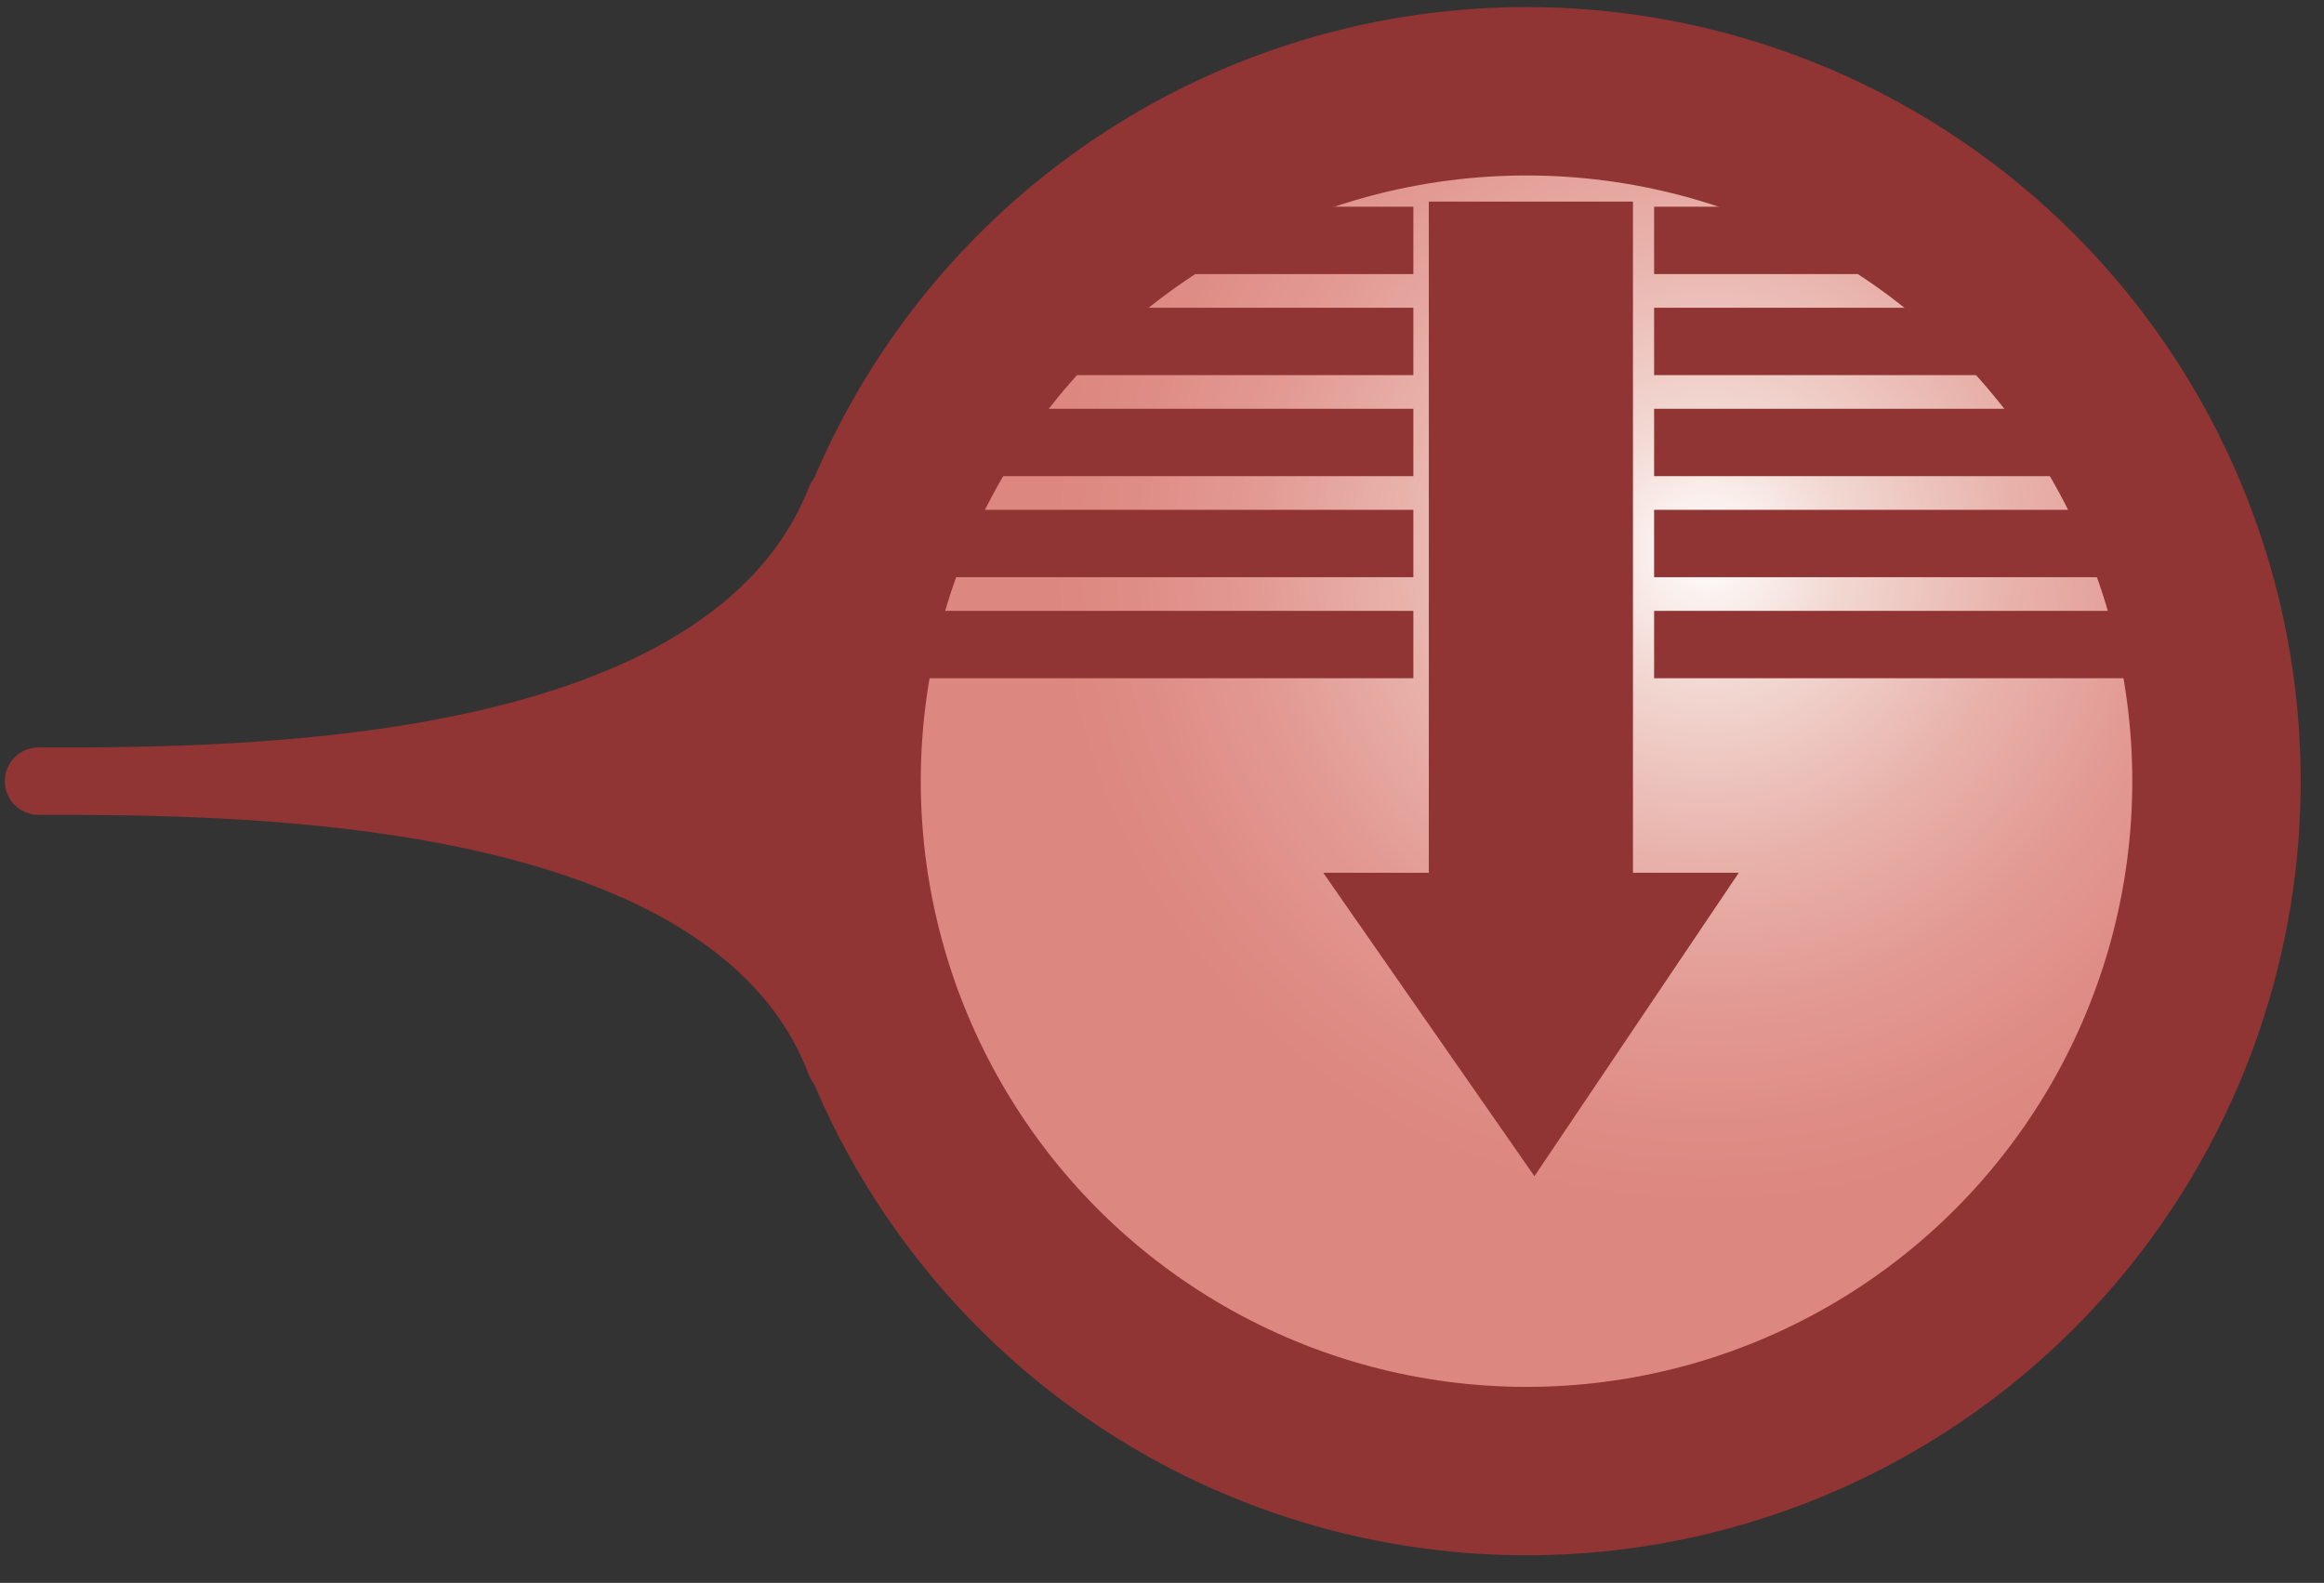 <?xml version="1.0" encoding="utf-8"?>
<!-- Generator: Adobe Illustrator 16.0.0, SVG Export Plug-In . SVG Version: 6.00 Build 0)  -->
<!DOCTYPE svg PUBLIC "-//W3C//DTD SVG 1.1//EN" "http://www.w3.org/Graphics/SVG/1.1/DTD/svg11.dtd">
<svg version="1.1" id="Layer_1" xmlns="http://www.w3.org/2000/svg" xmlns:xlink="http://www.w3.org/1999/xlink" x="0px" y="0px"
	 width="69px" height="47px" viewBox="0 0 69 47" enable-background="new 0 0 69 47" xml:space="preserve">
<rect x="0" y="0" width="69" height="47" fill="#333333" stroke="none"/>
<g>
	<path fill="#903434" stroke="#903434" stroke-width="2" stroke-linecap="round" stroke-linejoin="round" d="M24.951,14.825
		c-3.281,8.37-17.709,8.37-23.809,8.37c6.1,0,20.652,0,23.809,8.368"/>
	<path fill="#903434" stroke="#903434" stroke-width="5" d="M29.643,35.842"/>
	<path fill="#903434" stroke="#903434" stroke-width="5" d="M29.715,9.974"/>
	<radialGradient id="SVGID_1_" cx="50.681" cy="16.352" r="19.87" gradientUnits="userSpaceOnUse">
		<stop  offset="0" style="stop-color:#FFFFFF"/>
		<stop  offset="0.202" style="stop-color:#F2D8D2"/>
		<stop  offset="0.454" style="stop-color:#E8B3AC"/>
		<stop  offset="0.68" style="stop-color:#E29A93"/>
		<stop  offset="0.87" style="stop-color:#DE8C85"/>
		<stop  offset="1" style="stop-color:#DC8780"/>
	</radialGradient>
	<circle fill="url(#SVGID_1_)" cx="45.323" cy="22.822" r="20.485"/>
	<circle fill="none" stroke="#903434" stroke-width="5" cx="45.323" cy="23.195" r="20.485"/>
	<g>
		<rect x="49.111" y="9.138" fill="#903434" width="12.561" height="2"/>
		<rect x="28.109" y="9.138" fill="#903434" width="13.854" height="2"/>
		<rect x="49.111" y="18.138" fill="#903434" width="15.998" height="2"/>
		<rect x="25.734" y="18.138" fill="#903434" width="16.229" height="2"/>
		<rect x="49.111" y="15.138" fill="#903434" width="15.998" height="2"/>
		<rect x="28.109" y="15.138" fill="#903434" width="13.854" height="2"/>
		<rect x="28.109" y="12.138" fill="#903434" width="13.854" height="2"/>
		<rect x="49.111" y="12.138" fill="#903434" width="15.998" height="2"/>
		<rect x="49.111" y="6.138" fill="#903434" width="11.248" height="2"/>
		<rect x="32.234" y="6.138" fill="#903434" width="9.729" height="2"/>
	</g>
	<line fill="#841618" x1="41.082" y1="25.591" x2="41.082" y2="25.591"/>
	<polyline fill="#903434" points="42.422,5.986 48.483,5.986 48.483,25.914 51.625,25.914 45.557,34.924 39.287,25.914 
		42.422,25.914 	"/>
</g>
</svg>
